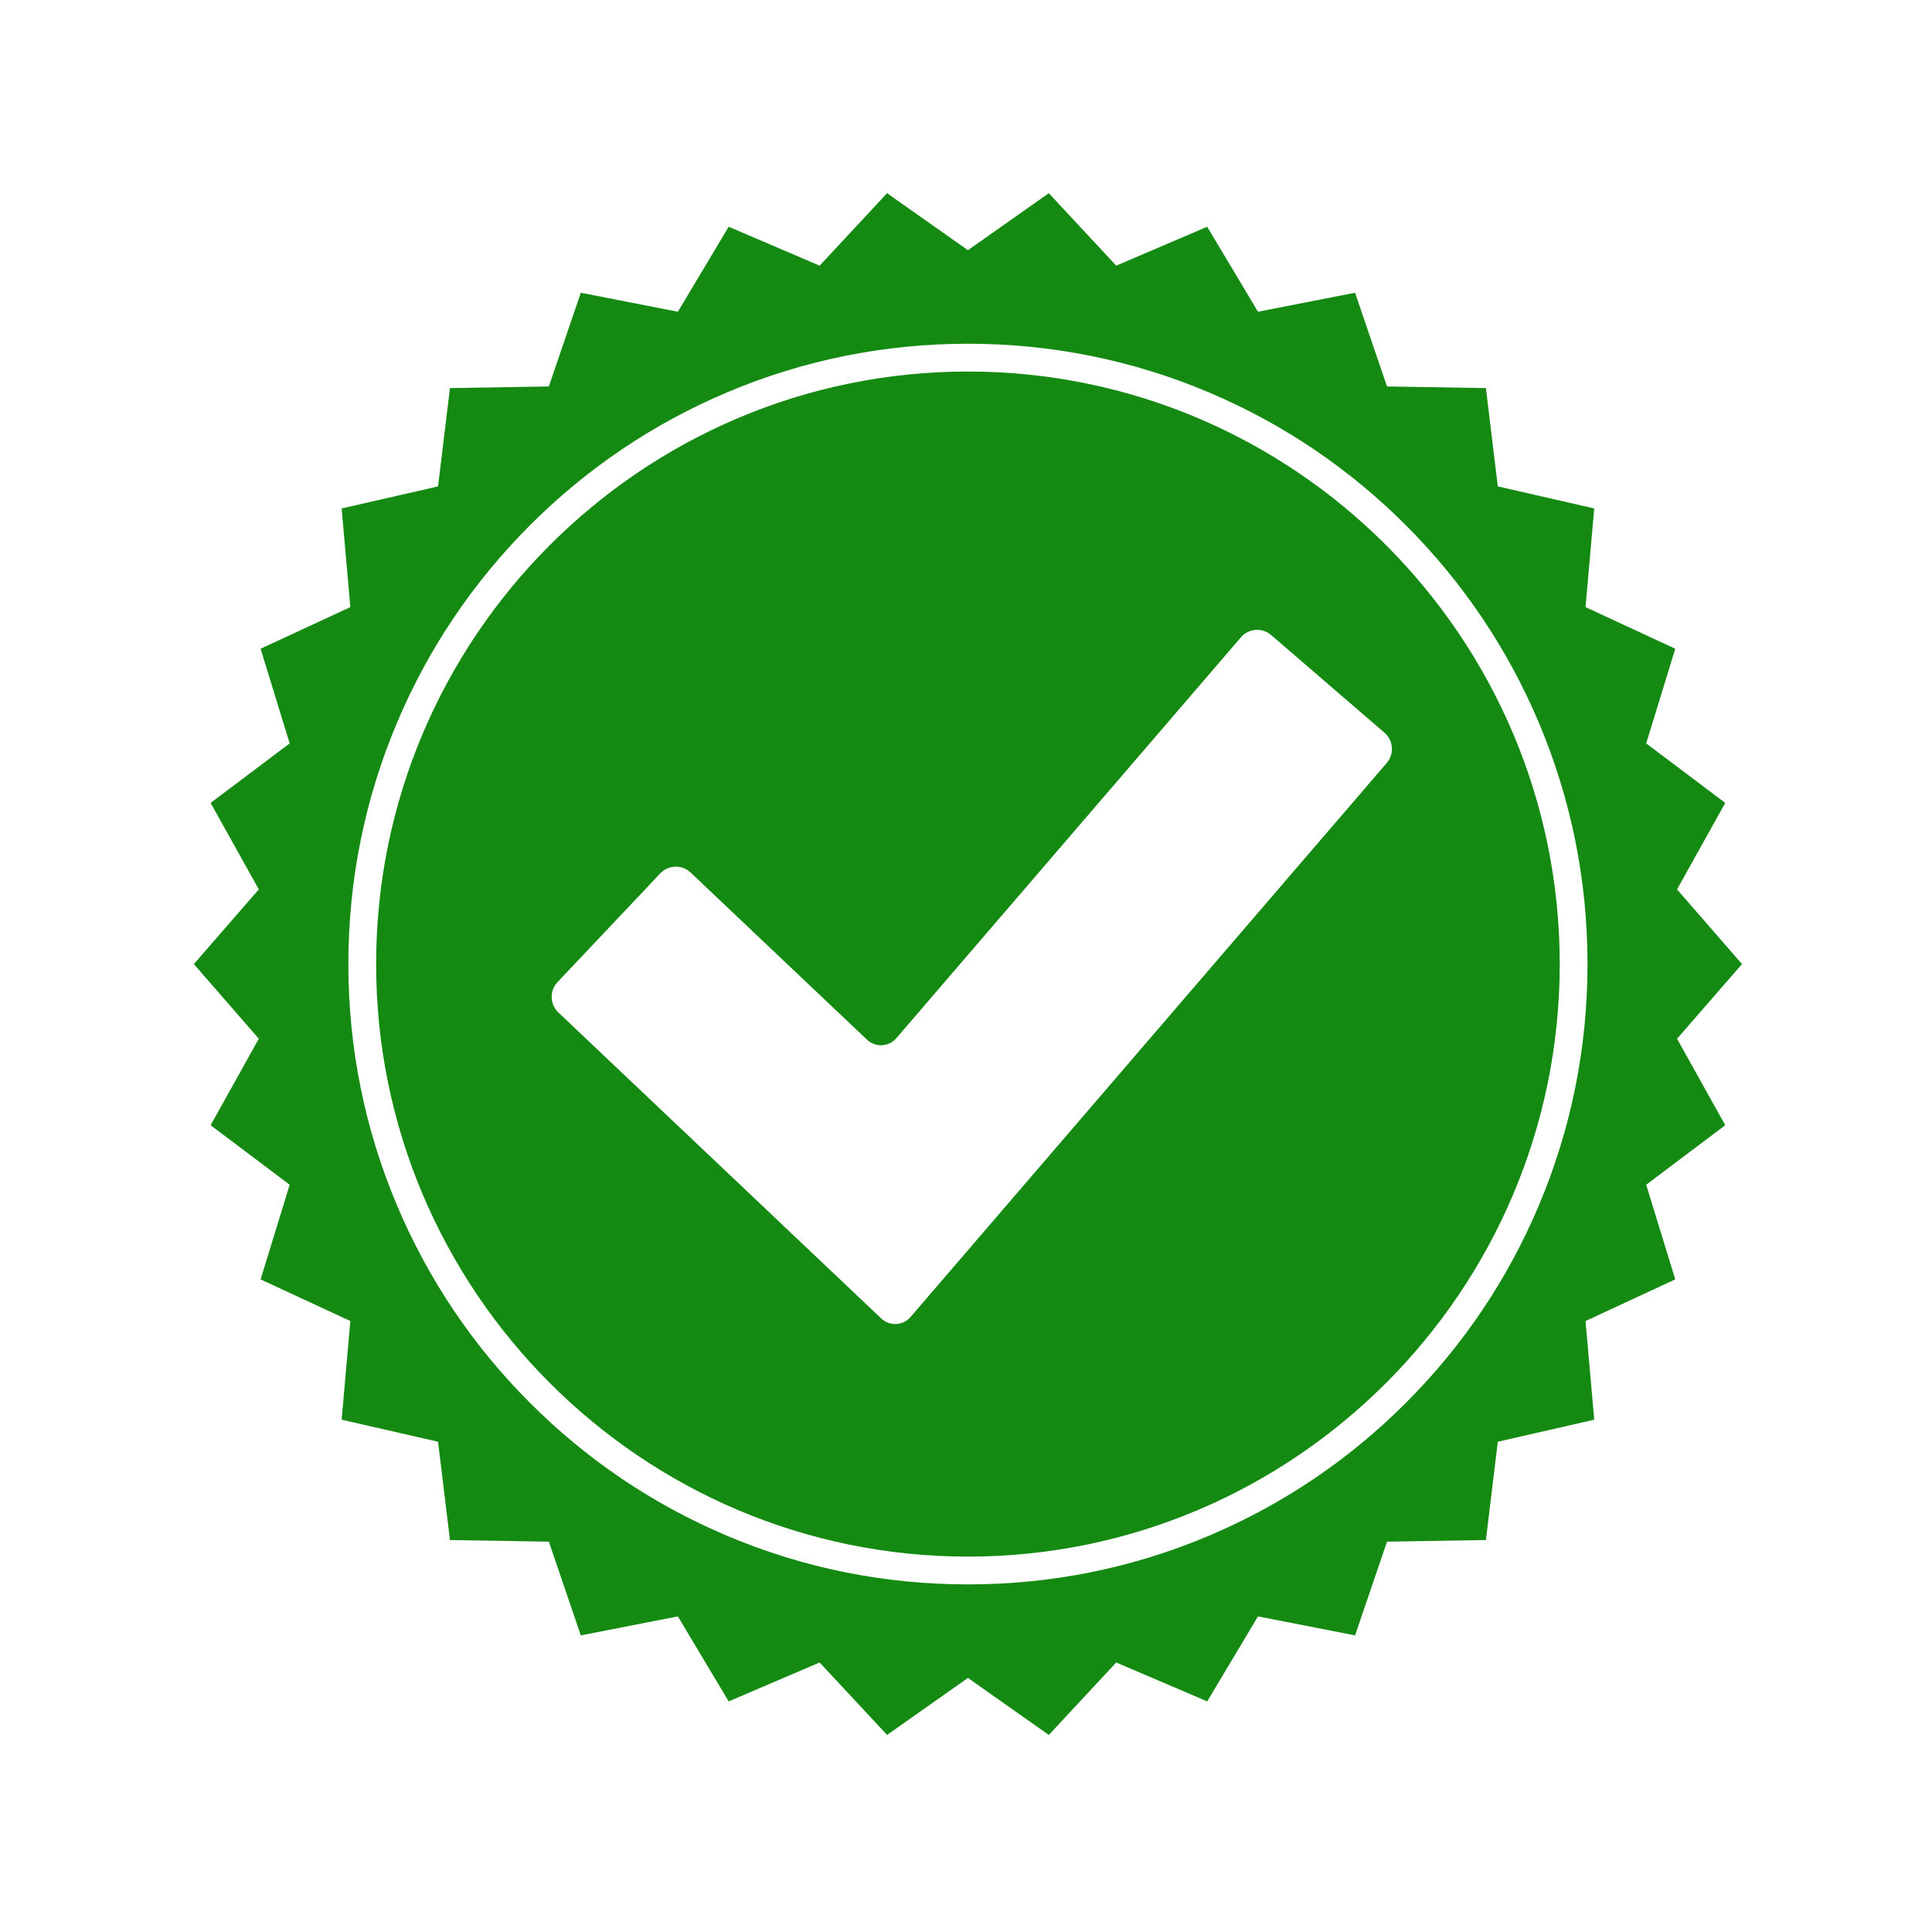 <svg xmlns="http://www.w3.org/2000/svg" xmlns:xlink="http://www.w3.org/1999/xlink" width="500" zoomAndPan="magnify" viewBox="0 0 375 375" height="500" preserveAspectRatio="xMidYMid meet" version="1.0"><defs><clipPath id="e0ce324eca"><path d="M 37.5 37.5 L 338.25 37.5 L 338.25 336.75 L 37.5 336.75 Z M 37.5 37.5 " clip-rule="nonzero"/></clipPath></defs><g clip-path="url(#e0ce324eca)"><path fill="#158a13" d="M 298.68 233.992 C 292.625 248.332 283.953 261.211 272.91 272.266 C 261.867 283.324 249.004 292.004 234.684 298.07 C 219.855 304.352 204.109 307.531 187.875 307.531 C 171.641 307.531 155.895 304.352 141.066 298.07 C 126.746 292.004 113.883 283.324 102.84 272.266 C 91.797 261.211 83.125 248.332 77.07 233.992 C 70.797 219.145 67.617 203.379 67.617 187.125 C 67.617 170.871 70.797 155.102 77.07 140.254 C 83.125 125.918 91.797 113.039 102.84 101.984 C 113.883 90.926 126.746 82.246 141.066 76.18 C 155.895 69.902 171.641 66.719 187.875 66.719 C 204.109 66.719 219.855 69.902 234.684 76.18 C 249.004 82.246 261.867 90.926 272.91 101.984 C 283.953 113.039 292.625 125.918 298.68 140.254 C 304.953 155.102 308.133 170.871 308.133 187.125 C 308.133 203.379 304.953 219.145 298.68 233.992 Z M 325.516 201.617 L 338.125 187.125 L 325.516 172.629 L 334.871 155.844 L 319.527 144.293 L 325.168 125.918 L 307.75 117.84 L 309.438 98.691 L 290.723 94.41 L 288.414 75.328 L 269.219 75.012 L 263.016 56.82 L 244.176 60.508 L 234.316 44.012 L 216.66 51.562 L 203.574 37.5 L 187.875 48.562 L 172.176 37.5 L 159.09 51.562 L 141.434 44.012 L 131.574 60.508 L 112.734 56.82 L 106.531 75.012 L 87.336 75.328 L 85.027 94.41 L 66.312 98.691 L 68 117.84 L 50.582 125.918 L 56.223 144.293 L 40.879 155.844 L 50.234 172.629 L 37.625 187.125 L 50.234 201.617 L 40.879 218.406 L 56.223 229.957 L 50.582 248.328 L 68 256.41 L 66.312 275.559 L 85.027 279.84 L 87.336 298.922 L 106.531 299.238 L 112.734 317.426 L 131.574 313.742 L 141.434 330.238 L 159.09 322.688 L 172.176 336.75 L 187.875 325.688 L 203.574 336.75 L 216.66 322.688 L 234.316 330.238 L 244.176 313.742 L 263.016 317.426 L 269.219 299.238 L 288.414 298.922 L 290.723 279.84 L 309.438 275.559 L 307.75 256.41 L 325.164 248.328 L 319.527 229.957 L 334.871 218.406 L 325.516 201.617 " fill-opacity="1" fill-rule="nonzero"/></g><path fill="#158a13" d="M 176.754 255.605 C 175.266 257.336 172.691 257.469 171.035 255.898 L 108.371 196.512 C 106.711 194.941 106.641 192.297 108.207 190.637 L 128.172 169.512 C 129.738 167.855 132.383 167.781 134.039 169.352 L 168.27 201.789 C 169.926 203.359 172.504 203.227 173.992 201.496 L 240.867 123.695 C 242.355 121.961 244.992 121.766 246.719 123.254 L 268.734 142.227 C 270.461 143.715 270.66 146.352 269.172 148.086 Z M 187.875 72.113 C 124.539 72.113 73.008 123.707 73.008 187.125 C 73.008 250.539 124.539 302.137 187.875 302.137 C 251.211 302.137 302.742 250.539 302.742 187.125 C 302.742 123.707 251.211 72.113 187.875 72.113 " fill-opacity="1" fill-rule="nonzero"/></svg>